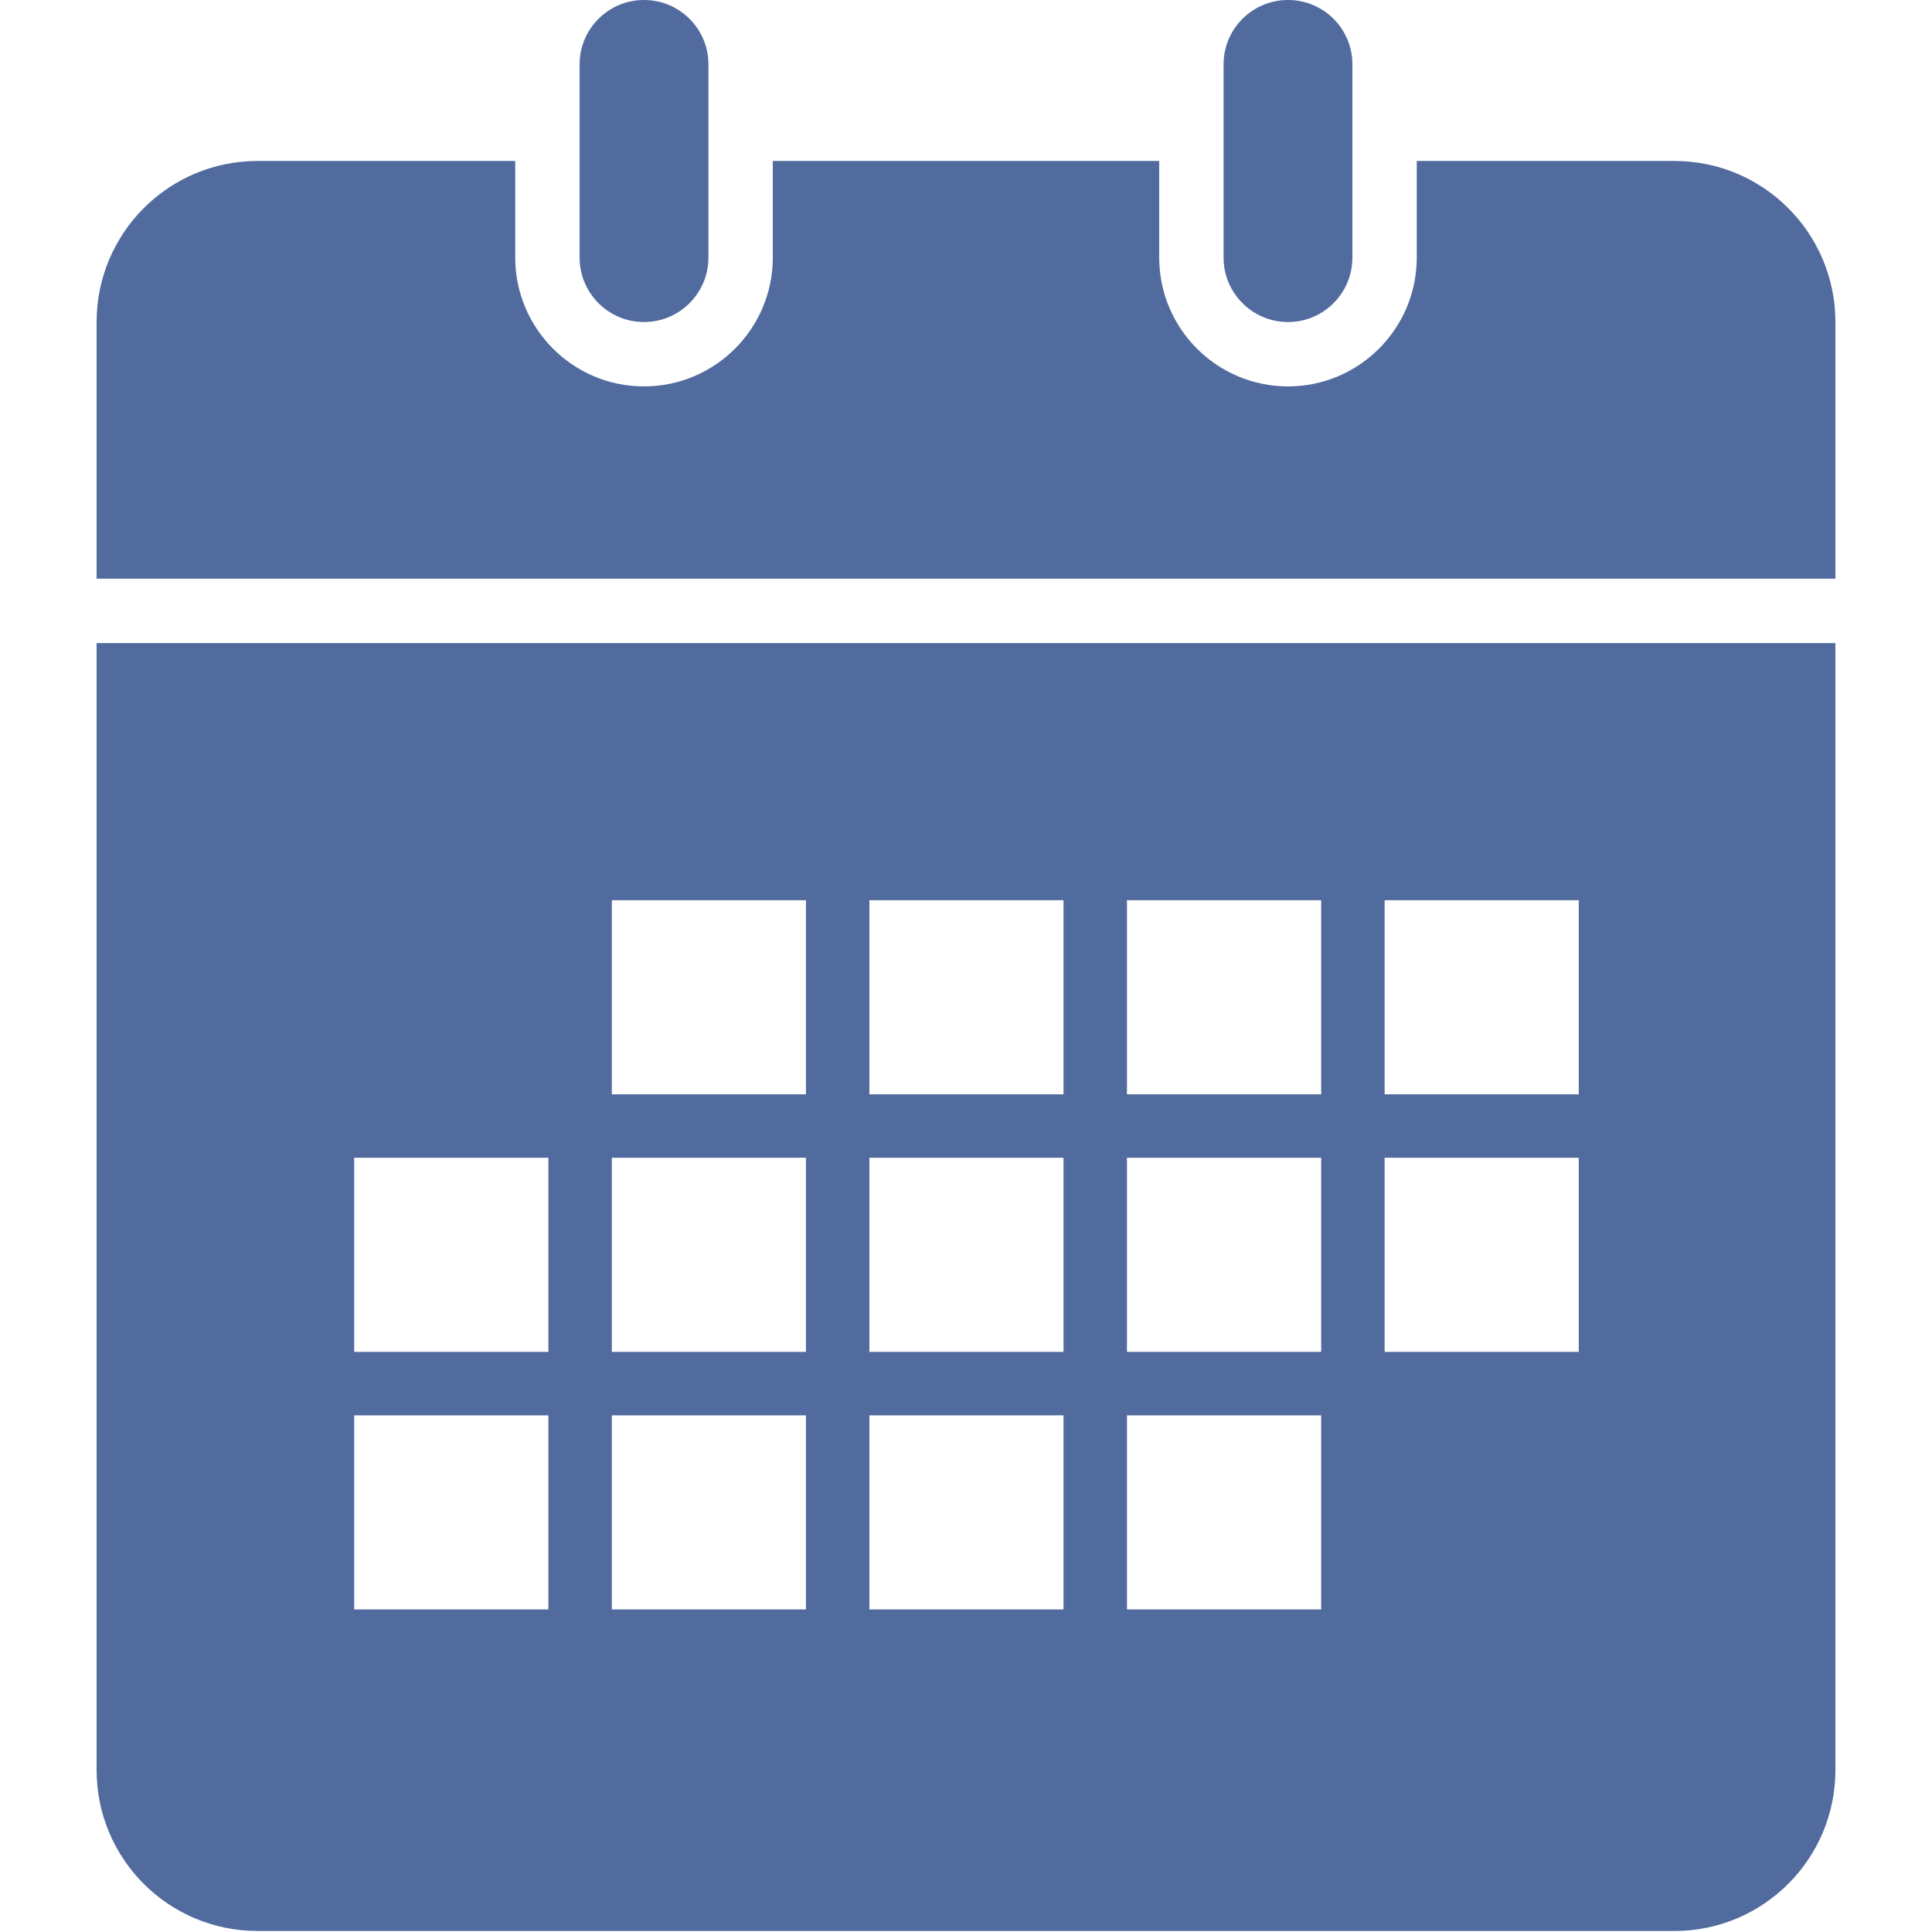 <?xml version="1.0" encoding="UTF-8"?>
<svg width="19px" height="19px" viewBox="0 0 19 19" version="1.1" xmlns="http://www.w3.org/2000/svg" xmlns:xlink="http://www.w3.org/1999/xlink">
    <!-- Generator: Sketch 40.3 (33839) - http://www.bohemiancoding.com/sketch -->
    <title>Icon - Event Management White</title>
    <desc>Created with Sketch.</desc>
    <defs></defs>
    <g id="❏-B1-Global-Navigation" stroke="none" stroke-width="1" fill="none" fill-rule="evenodd">
        <g id="Nav_01" transform="translate(-315, -59)">
            <g id="nav-/-navbar-1st">
                <g transform="translate(0, 35)">
                    <g id="navbar-1st">
                        <g id="Icon---Event-Management-White">
                            <g transform="translate(315, 24)">
                                <rect id="trans-frame" x="0" y="0" width="19" height="19"></rect>
                                <g id="Icon---Event-Management" transform="translate(0.95, 0)" fill="#516B9F">
                                    <path d="M2.533,15.828 L4.443,15.828 L4.443,13.919 L2.533,13.919 L2.533,15.828 Z M2.533,13.295 L4.443,13.295 L4.443,11.386 L2.533,11.386 L2.533,13.295 Z M5.067,15.828 L6.976,15.828 L6.976,13.919 L5.067,13.919 L5.067,15.828 Z M5.067,13.295 L6.976,13.295 L6.976,11.386 L5.067,11.386 L5.067,13.295 Z M5.067,10.762 L6.976,10.762 L6.976,8.853 L5.067,8.853 L5.067,10.762 Z M7.6,15.828 L9.509,15.828 L9.509,13.919 L7.6,13.919 L7.6,15.828 Z M7.6,13.295 L9.509,13.295 L9.509,11.386 L7.6,11.386 L7.6,13.295 Z M7.6,10.762 L9.509,10.762 L9.509,8.853 L7.6,8.853 L7.6,10.762 Z M10.133,15.828 L12.043,15.828 L12.043,13.919 L10.133,13.919 L10.133,15.828 Z M10.133,13.295 L12.043,13.295 L12.043,11.386 L10.133,11.386 L10.133,13.295 Z M10.133,10.762 L12.043,10.762 L12.043,8.853 L10.133,8.853 L10.133,10.762 Z M12.667,13.295 L14.576,13.295 L14.576,11.386 L12.667,11.386 L12.667,13.295 Z M12.667,10.762 L14.576,10.762 L14.576,8.853 L12.667,8.853 L12.667,10.762 Z M0,17.407 C0,18.282 0.709,18.99 1.583,18.99 L15.517,18.99 C16.391,18.99 17.1,18.282 17.1,17.407 L17.1,6.324 L0,6.324 L0,17.407 Z" id="Fill-1"></path>
                                    <path d="M11.717,3.167 C12.067,3.167 12.35,2.883 12.35,2.533 L12.35,1.583 L12.35,0.633 C12.35,0.283 12.067,0 11.717,0 C11.367,0 11.083,0.283 11.083,0.633 L11.083,1.583 L11.083,2.533 C11.083,2.883 11.367,3.167 11.717,3.167" id="Fill-3"></path>
                                    <path d="M15.517,1.583 L15.497,1.583 L14.765,1.583 L12.983,1.583 L12.983,2.533 C12.983,3.232 12.415,3.8 11.717,3.8 C11.018,3.8 10.45,3.232 10.45,2.533 L10.45,1.583 L9.183,1.583 L7.917,1.583 L6.65,1.583 L6.65,2.533 C6.65,3.232 6.082,3.8 5.383,3.8 C4.685,3.8 4.117,3.232 4.117,2.533 L4.117,1.583 L1.583,1.583 C0.709,1.583 0,2.292 0,3.167 L0,5.691 L17.1,5.691 L17.1,3.167 C17.1,2.292 16.391,1.583 15.517,1.583" id="Fill-4"></path>
                                    <path d="M5.383,3.167 C5.733,3.167 6.017,2.883 6.017,2.533 L6.017,1.583 L6.017,0.633 C6.017,0.283 5.733,0 5.383,0 C5.034,0 4.75,0.283 4.75,0.633 L4.75,1.583 L4.75,2.533 C4.75,2.883 5.034,3.167 5.383,3.167" id="Fill-5"></path>
                                </g>
                            </g>
                        </g>
                    </g>
                </g>
            </g>
        </g>
    </g>
</svg>